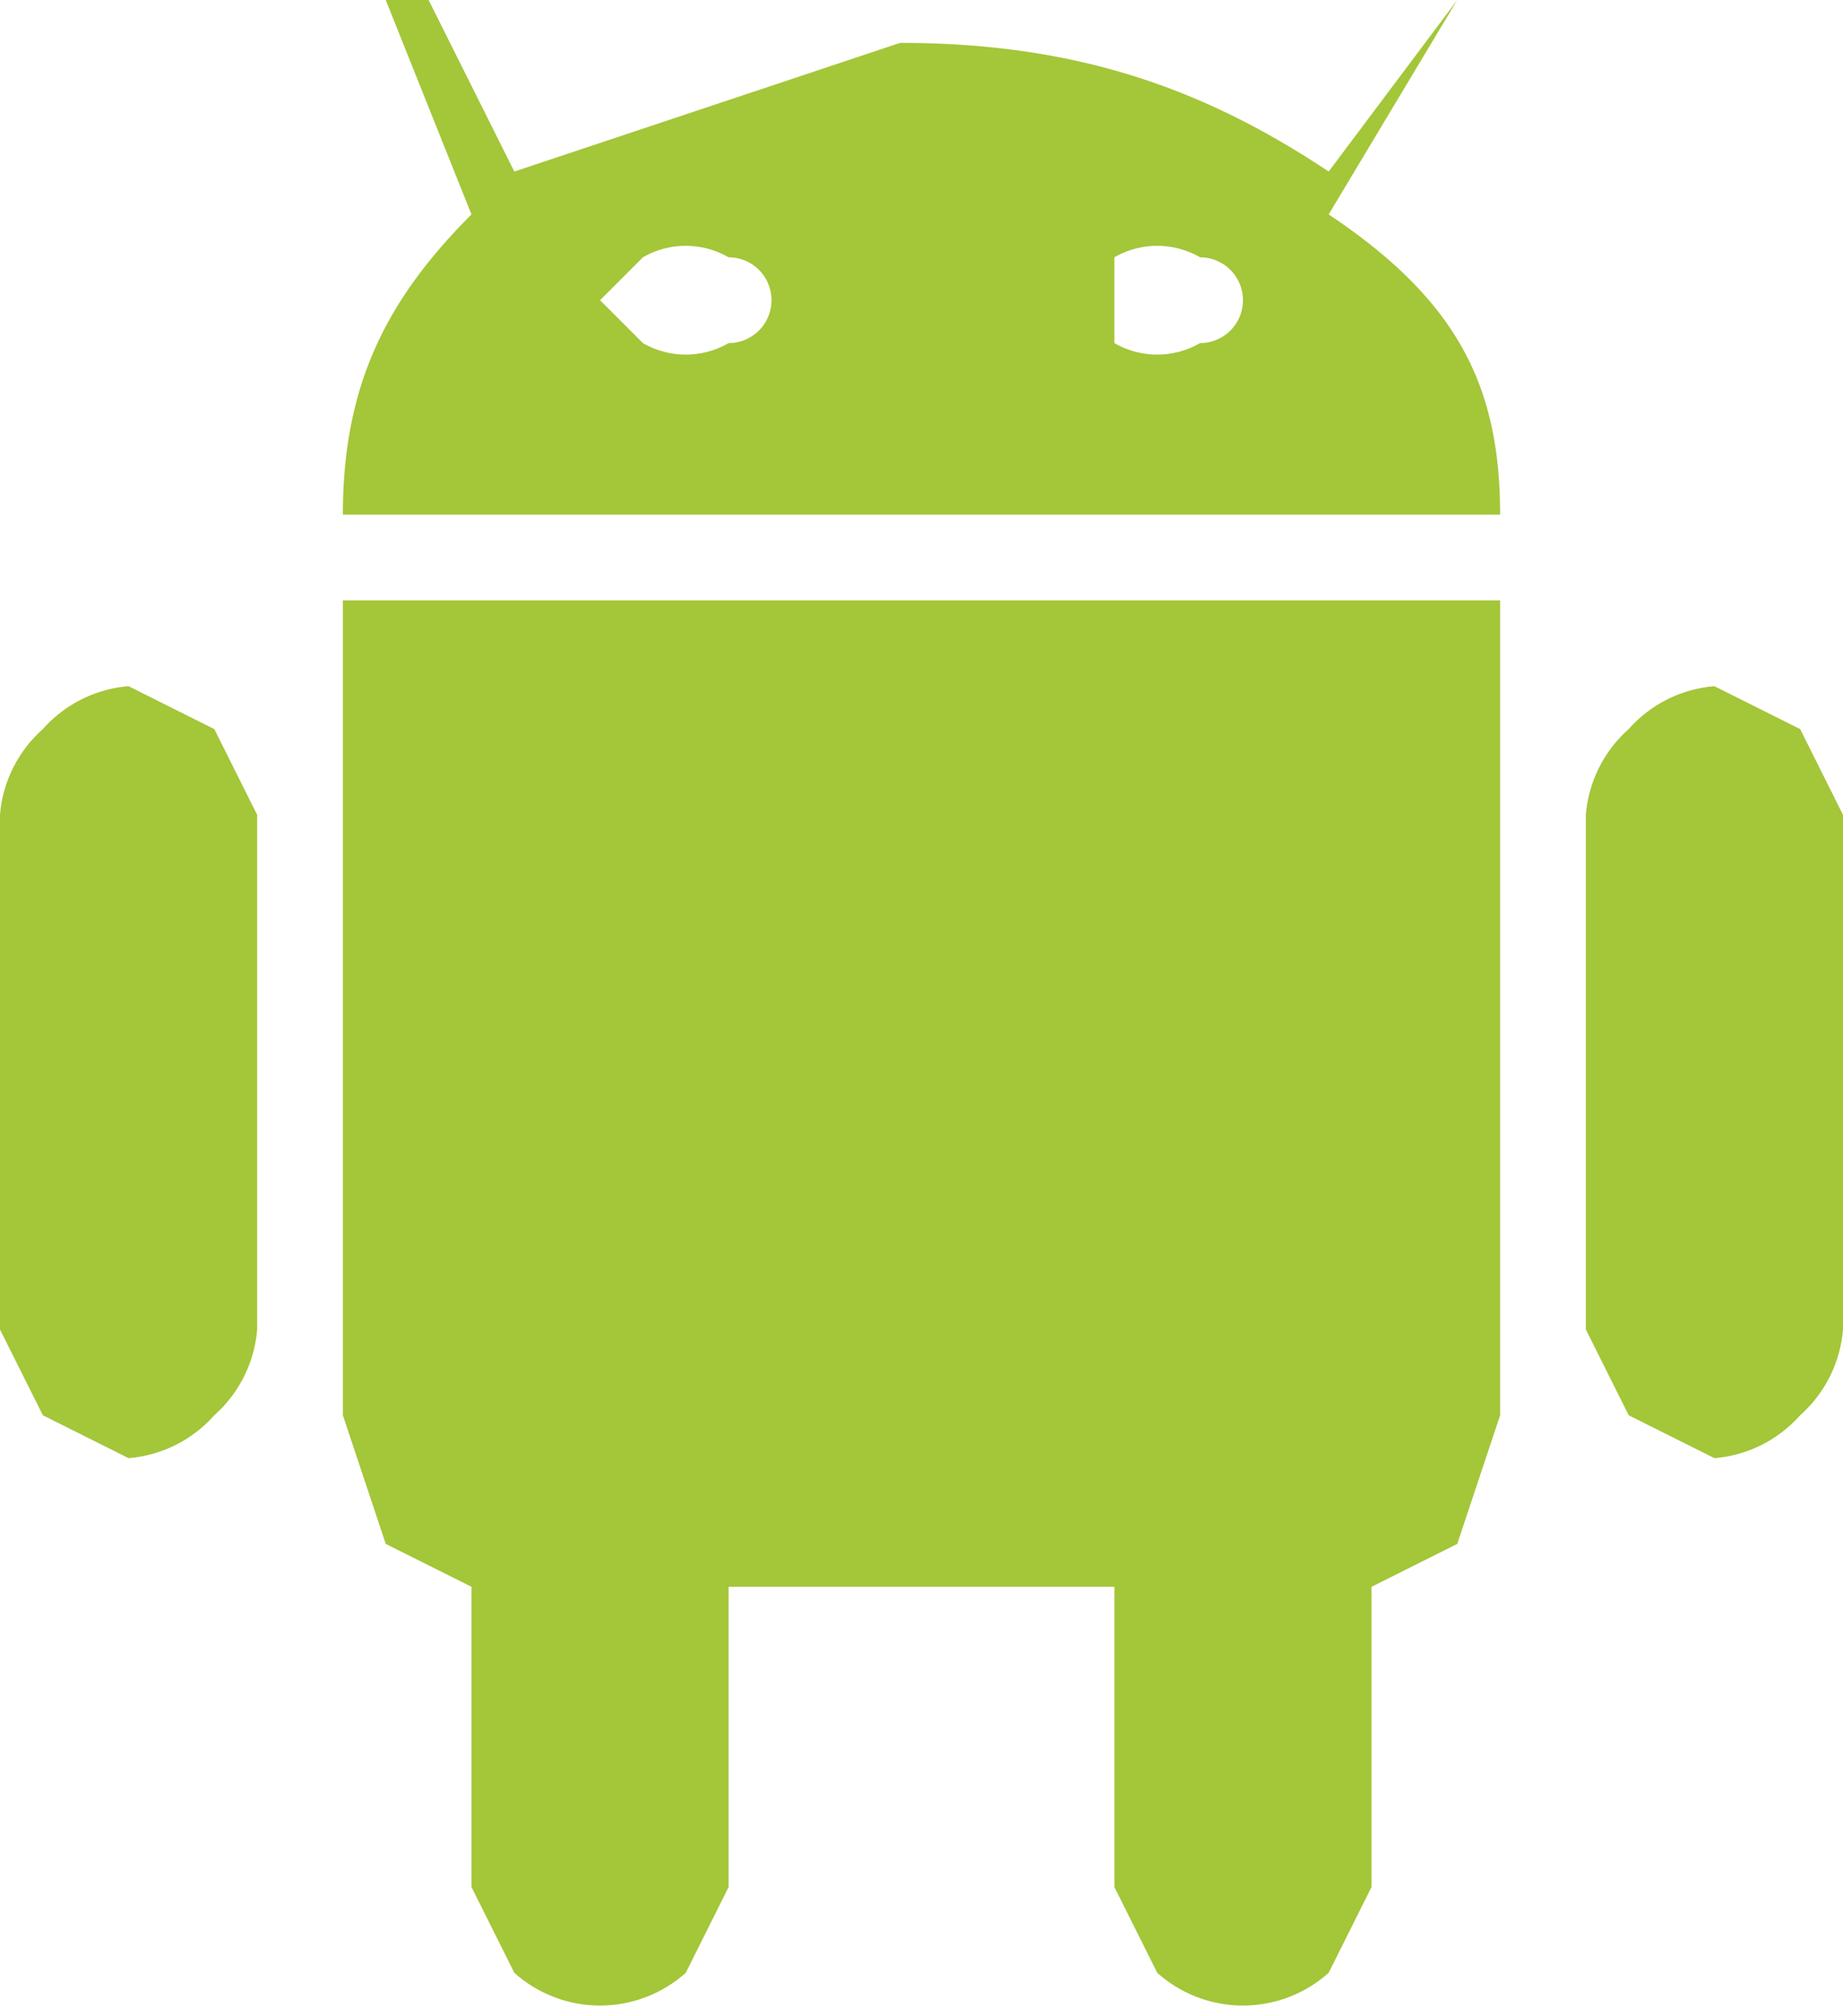 <svg width="43" height="47" fill="none" xmlns="http://www.w3.org/2000/svg"><path d="M35 14H8v19l1 3 2 1v7l1 2a3 3 0 004 0l1-2v-7h9v7l1 2a3 3 0 004 0l1-2v-7l2-1 1-3V14zM3 16l2 1 1 2v12a3 3 0 01-1 2 3 3 0 01-2 1l-2-1-1-2V19a3 3 0 011-2 3 3 0 012-1zM40 16l2 1 1 2v12a3 3 0 01-1 2 3 3 0 01-2 1l-2-1-1-2V19a3 3 0 011-2 3 3 0 012-1zM8 12h27c0-3-1-5-4-7l3-5-3 4c-3-2-6-3-10-3l-9 3-2-4H9l2 5c-2 2-3 4-3 7zm18-5V6a2 2 0 012 0 1 1 0 010 2 2 2 0 01-2 0V7zM14 7l1-1a2 2 0 012 0 1 1 0 010 2 2 2 0 01-2 0l-1-1z" fill="#A4C639"/></svg>